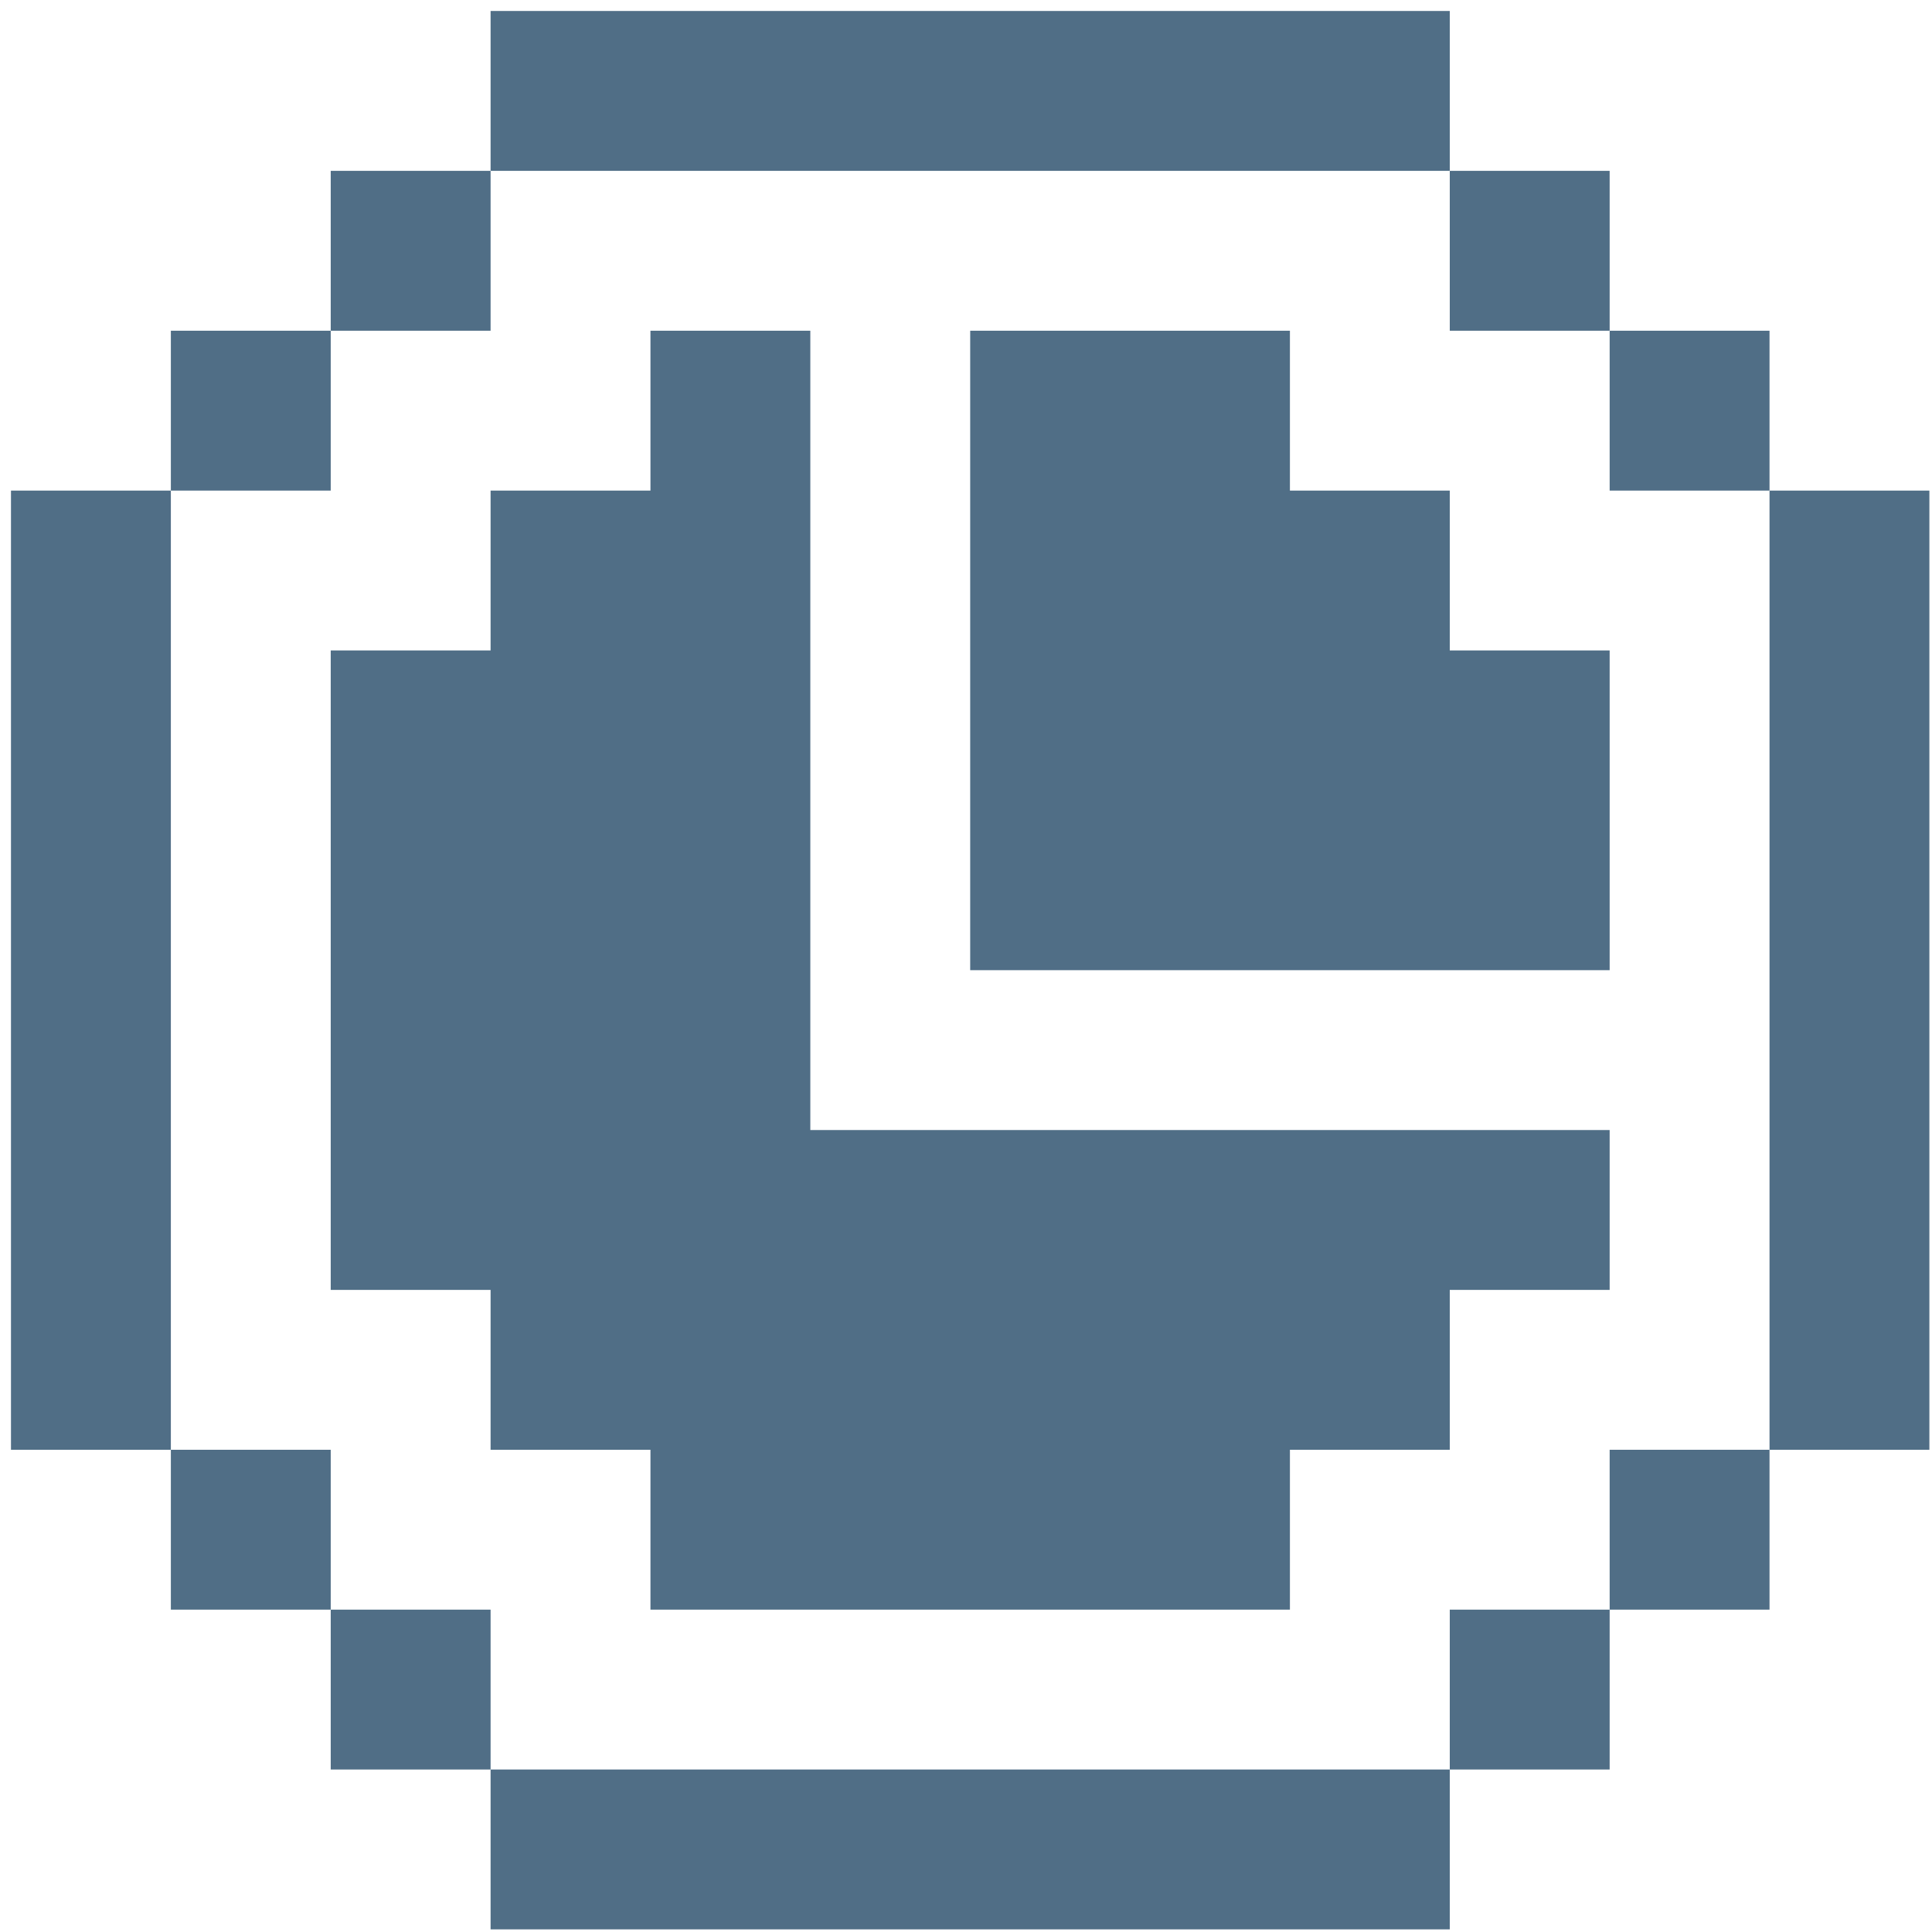 <?xml version="1.0" encoding="UTF-8"?>
<svg width="142px" height="142px" viewBox="0 0 142 142" version="1.1" xmlns="http://www.w3.org/2000/svg" xmlns:xlink="http://www.w3.org/1999/xlink">
    <!-- Generator: Sketch 45 (43475) - http://www.bohemiancoding.com/sketch -->
    <title>Page 1</title>
    <desc>Created with Sketch.</desc>
    <defs></defs>
    <g id="Page-1" stroke="none" stroke-width="1" fill="none" fill-rule="evenodd">
        <g id="Livehacks-Website-FAQ-Dropdown" transform="translate(-1290, -7874)" fill="#506E86">
            <path d="M1326.058,7874.807 L1326.058,7886.557 L1337.808,7886.557 L1349.558,7886.557 L1361.308,7886.557 L1373.058,7886.557 L1384.808,7886.557 L1396.557,7886.557 L1396.557,7874.807 L1326.058,7874.807 Z M1396.557,7898.308 L1408.308,7898.308 L1408.308,7886.557 L1396.557,7886.557 L1396.557,7898.308 Z M1314.308,7886.557 L1314.308,7898.308 L1302.558,7898.308 L1302.558,7910.058 L1290.807,7910.058 L1290.807,7921.807 L1290.807,7933.557 L1290.807,7945.307 L1290.807,7957.057 L1290.807,7968.807 L1290.807,7980.557 L1302.558,7980.557 L1302.558,7968.807 L1302.558,7957.057 L1302.558,7945.307 L1302.558,7933.557 L1302.558,7921.807 L1302.558,7910.058 L1314.308,7910.058 L1314.308,7898.308 L1326.058,7898.308 L1326.058,7886.557 L1314.308,7886.557 Z M1408.308,7910.058 L1420.058,7910.058 L1420.058,7898.308 L1408.308,7898.308 L1408.308,7910.058 Z M1373.058,7898.308 L1361.308,7898.308 L1361.308,7910.058 L1361.308,7921.807 L1361.308,7933.557 L1361.308,7945.307 L1373.058,7945.307 L1384.808,7945.307 L1396.557,7945.307 L1408.308,7945.307 L1408.308,7933.557 L1408.308,7921.807 L1396.557,7921.807 L1396.557,7910.058 L1384.808,7910.058 L1384.808,7898.308 L1373.058,7898.308 Z M1337.808,7898.308 L1337.808,7910.058 L1326.058,7910.058 L1326.058,7921.807 L1314.308,7921.807 L1314.308,7933.557 L1314.308,7945.307 L1314.308,7957.057 L1314.308,7968.807 L1326.058,7968.807 L1326.058,7980.557 L1337.808,7980.557 L1337.808,7992.307 L1349.558,7992.307 L1361.308,7992.307 L1373.058,7992.307 L1384.808,7992.307 L1384.808,7980.557 L1396.557,7980.557 L1396.557,7968.807 L1408.308,7968.807 L1408.308,7957.057 L1396.557,7957.057 L1384.808,7957.057 L1373.058,7957.057 L1361.308,7957.057 L1349.558,7957.057 L1349.558,7945.307 L1349.558,7933.557 L1349.558,7921.807 L1349.558,7910.058 L1349.558,7898.308 L1337.808,7898.308 Z M1420.058,7910.058 L1420.058,7921.807 L1420.058,7933.557 L1420.058,7945.307 L1420.058,7957.057 L1420.058,7968.807 L1420.058,7980.557 L1431.808,7980.557 L1431.808,7910.058 L1420.058,7910.058 Z M1408.308,7992.307 L1420.058,7992.307 L1420.058,7980.557 L1408.308,7980.557 L1408.308,7992.307 Z M1302.558,7992.307 L1314.308,7992.307 L1314.308,7980.557 L1302.558,7980.557 L1302.558,7992.307 Z M1396.557,8004.057 L1408.308,8004.057 L1408.308,7992.307 L1396.557,7992.307 L1396.557,8004.057 Z M1314.308,8004.057 L1326.058,8004.057 L1326.058,7992.307 L1314.308,7992.307 L1314.308,8004.057 Z M1384.808,8004.057 L1373.058,8004.057 L1361.308,8004.057 L1349.558,8004.057 L1337.808,8004.057 L1326.058,8004.057 L1326.058,8015.807 L1337.808,8015.807 L1349.558,8015.807 L1361.308,8015.807 L1373.058,8015.807 L1384.808,8015.807 L1396.557,8015.807 L1396.557,8004.057 L1384.808,8004.057 Z" id="Page-1"></path>
        </g>
    </g>
</svg>